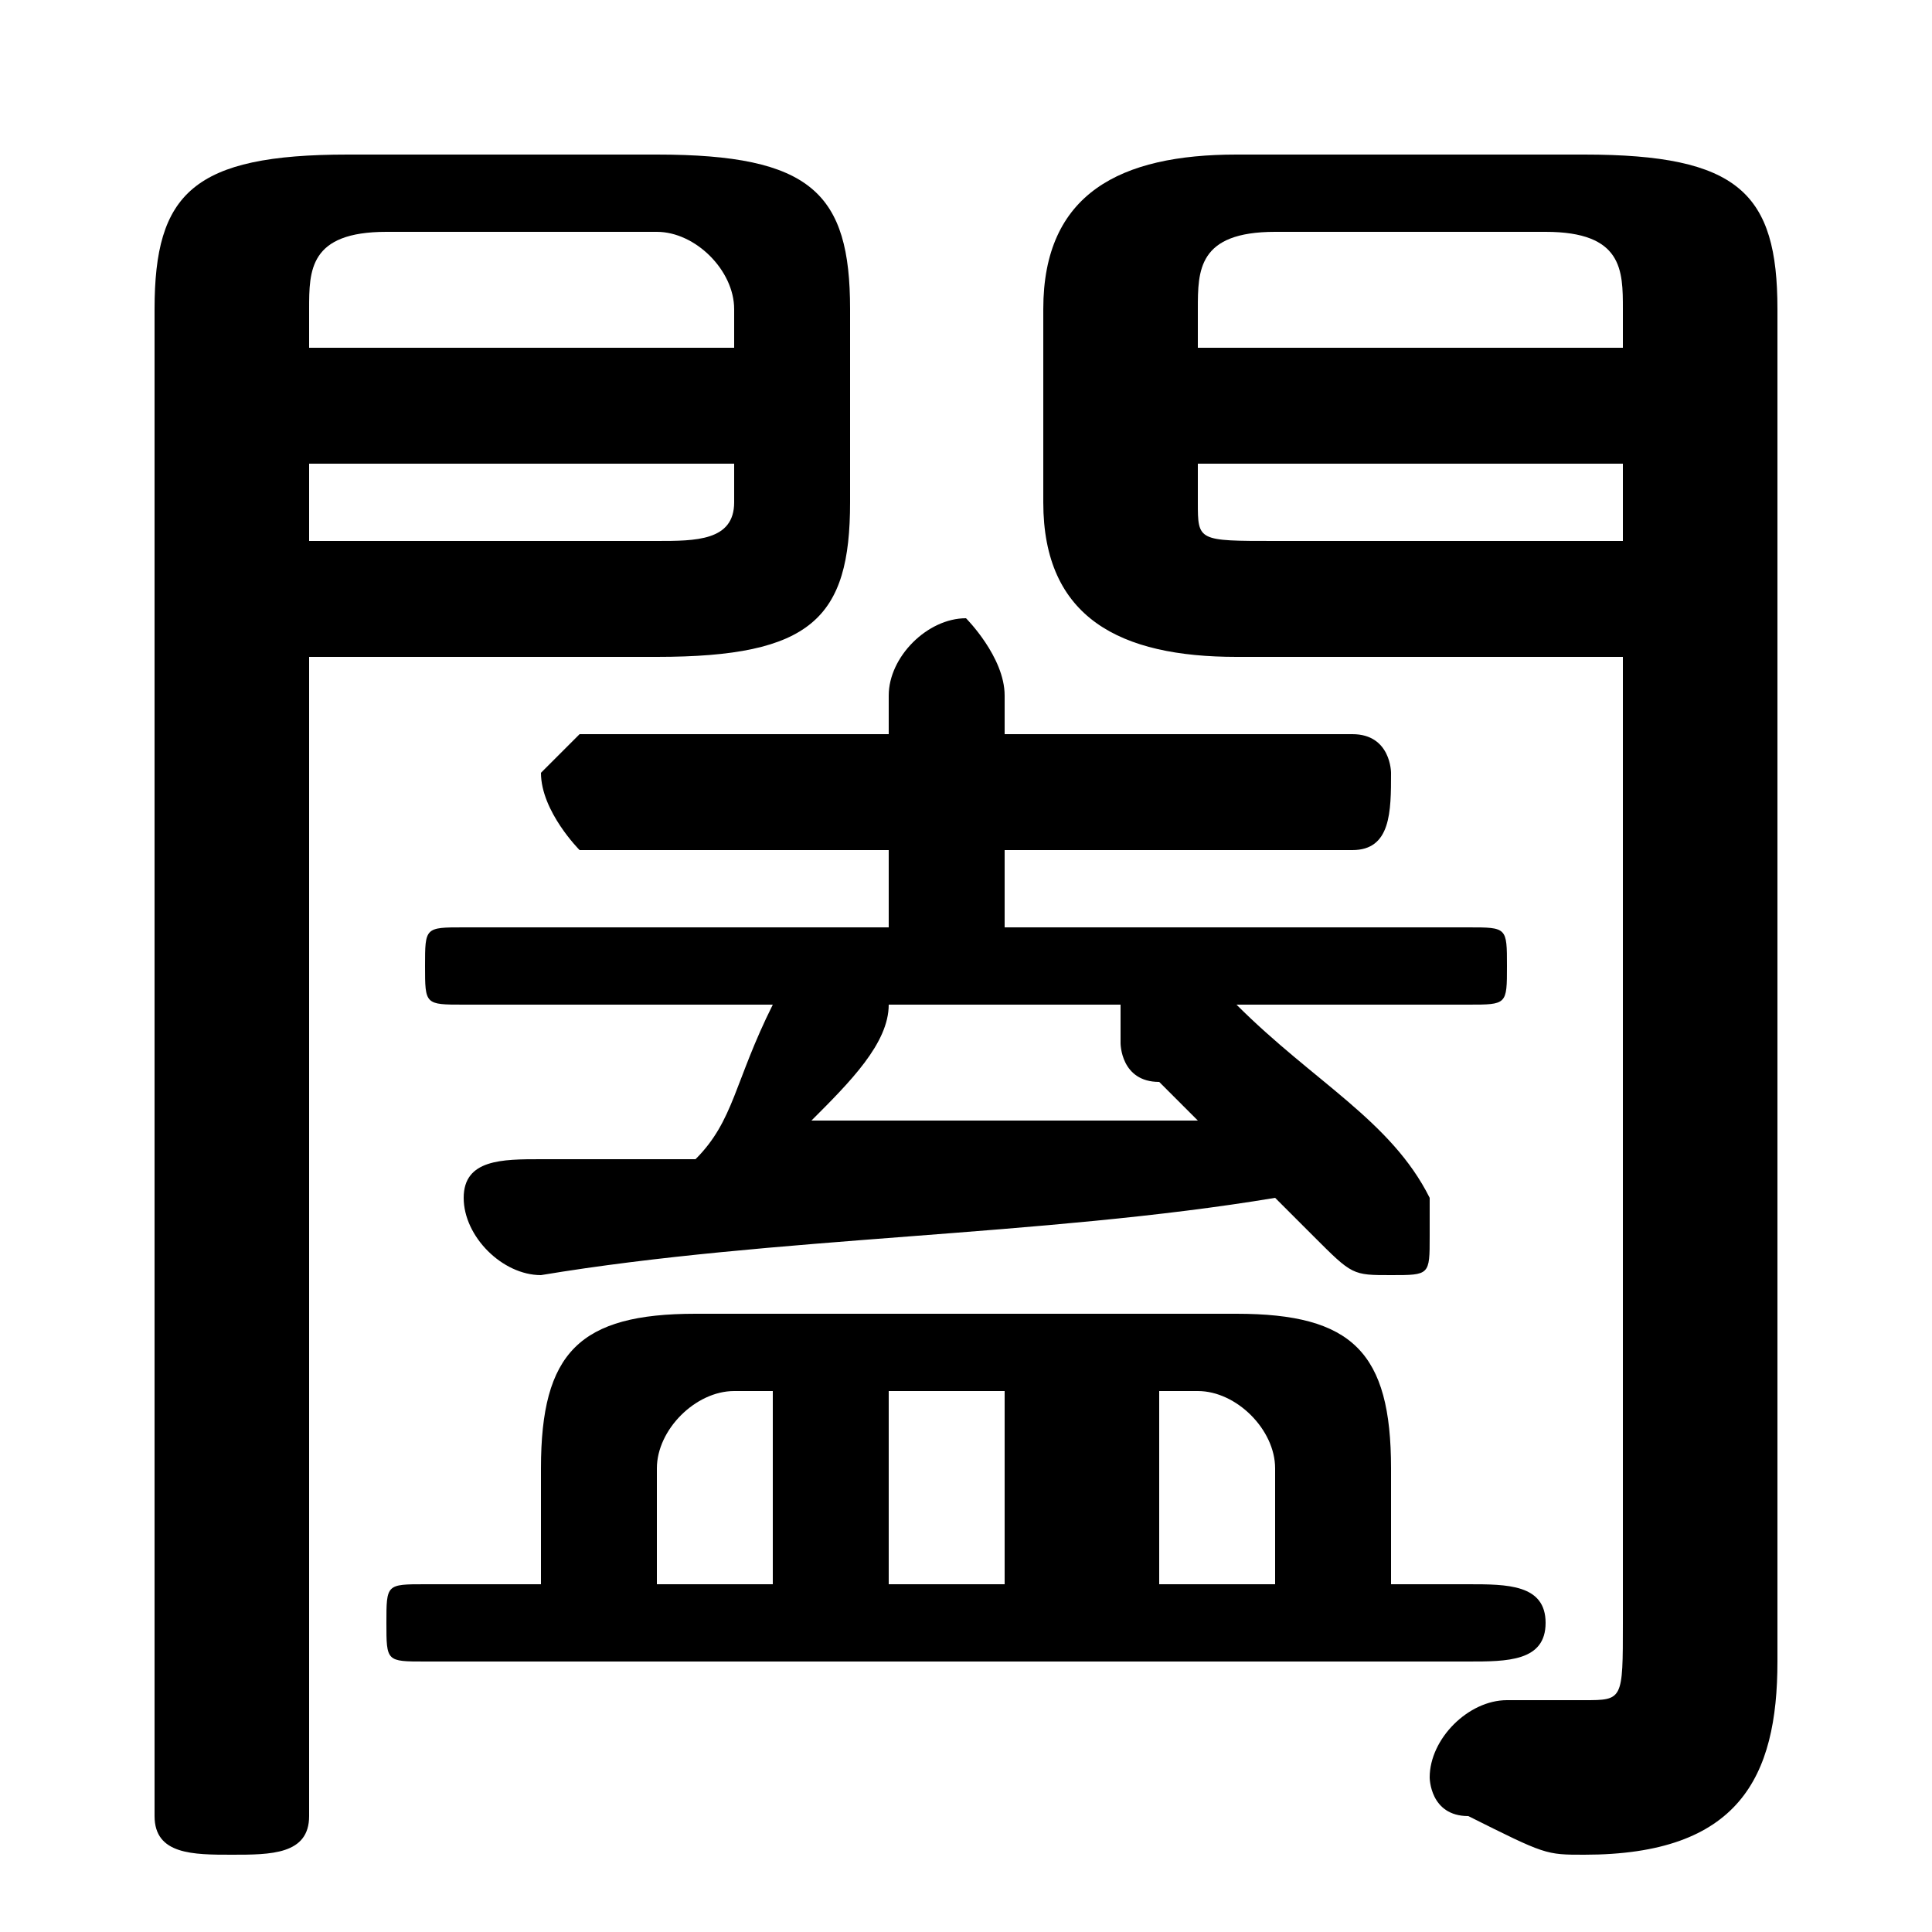 <svg xmlns="http://www.w3.org/2000/svg" viewBox="0 -44.0 50.0 50.0">
    <rect x="0" y="-44.0" width="50.0" height="50.0" fill="#808080" stroke="none"/>
    <g transform="scale(1, -1)">
        <!-- ボディの枠 -->
        <rect x="0" y="-6.0" width="50.0" height="50.0"
            stroke="white" fill="white"/>
        <!-- グリフ座標系の原点 -->
        <circle cx="0" cy="0" r="5" fill="white"/>
        <!-- グリフのアウトライン -->
        <g style="fill:black;stroke:#000000;stroke-width:0;stroke-linecap:round;stroke-linejoin:round;">
        <path d="M 23.0 20.0 L 12.0 20.0 C 11.0 20.0 11.0 20.0 11.0 19.0 C 11.0 18.0 11.0 18.0 12.0 18.0 L 20.0 18.0 C 19.0 16.0 19.0 15.0 18.0 14.0 C 17.0 14.0 15.0 14.0 14.0 14.0 C 13.0 14.0 12.0 14.0 12.0 13.0 C 12.0 12.0 13.0 11.0 14.0 11.0 C 20.0 12.0 27.0 12.0 33.0 13.0 C 34.0 12.0 34.0 12.0 34.0 12.0 C 35.0 11.0 35.0 11.0 36.0 11.0 C 37.0 11.0 37.0 11.0 37.0 12.0 C 37.0 12.0 37.0 13.0 37.0 13.0 C 36.0 15.0 34.0 16.0 32.0 18.0 L 38.0 18.0 C 39.0 18.0 39.0 18.0 39.0 19.0 C 39.0 20.0 39.0 20.0 38.0 20.0 L 26.0 20.0 L 26.0 22.0 L 35.0 22.0 C 36.0 22.0 36.0 23.0 36.0 24.0 C 36.0 24.0 36.0 25.0 35.0 25.0 L 26.0 25.0 L 26.0 26.0 C 26.0 27.0 25.0 28.0 25.0 28.0 C 24.0 28.0 23.0 27.0 23.0 26.0 L 23.0 25.0 L 15.0 25.0 C 15.0 25.0 14.0 24.0 14.0 24.0 C 14.0 23.0 15.0 22.0 15.0 22.0 L 23.0 22.0 Z M 29.0 18.0 C 29.0 17.0 29.0 17.0 29.0 17.0 C 29.0 17.0 29.0 16.0 30.0 16.0 C 30.0 16.0 30.0 16.0 31.0 15.0 C 28.0 15.0 25.0 15.0 21.0 15.0 C 22.0 16.0 23.0 17.0 23.0 18.0 Z M 8.0 27.0 L 17.0 27.0 C 21.0 27.0 22.0 28.0 22.0 31.0 L 22.0 36.0 C 22.0 39.0 21.0 40.0 17.0 40.0 L 9.0 40.0 C 5.0 40.0 4.0 39.0 4.0 36.0 L 4.0 -3.0 C 4.0 -4.0 5.0 -4.0 6.0 -4.0 C 7.0 -4.0 8.0 -4.0 8.0 -3.0 Z M 8.0 30.0 L 8.0 32.0 L 19.0 32.0 L 19.0 31.0 C 19.0 30.0 18.0 30.0 17.0 30.0 Z M 19.0 35.0 L 8.0 35.0 L 8.0 36.0 C 8.0 37.0 8.0 38.0 10.0 38.0 L 17.0 38.0 C 18.0 38.0 19.0 37.0 19.0 36.0 Z M 42.0 27.0 L 42.0 2.0 C 42.0 0.0 42.0 -0.0 41.0 -0.0 C 40.0 -0.0 40.0 -0.0 39.0 0.0 C 38.0 0.0 37.0 -1.0 37.0 -2.0 C 37.0 -2.0 37.0 -3.0 38.0 -3.0 C 40.0 -4.0 40.0 -4.0 41.0 -4.0 C 45.0 -4.0 46.0 -2.0 46.0 1.0 L 46.0 36.0 C 46.0 39.0 45.0 40.0 41.0 40.0 L 32.0 40.0 C 29.0 40.0 27.0 39.0 27.0 36.0 L 27.0 31.0 C 27.0 28.0 29.0 27.0 32.0 27.0 Z M 42.0 30.0 L 33.0 30.0 C 31.0 30.0 31.0 30.0 31.0 31.0 L 31.0 32.0 L 42.0 32.0 Z M 42.0 35.0 L 31.0 35.0 L 31.0 36.0 C 31.0 37.0 31.0 38.0 33.0 38.0 L 40.0 38.0 C 42.0 38.0 42.0 37.0 42.0 36.0 Z M 36.0 3.0 L 36.0 6.0 C 36.0 9.0 35.0 10.0 32.0 10.0 L 18.0 10.0 C 15.0 10.0 14.0 9.0 14.0 6.0 L 14.0 3.0 L 11.0 3.0 C 10.0 3.0 10.0 3.0 10.0 2.0 C 10.0 1.0 10.0 1.0 11.0 1.0 L 38.0 1.0 C 39.0 1.0 40.0 1.0 40.0 2.0 C 40.0 3.0 39.0 3.0 38.0 3.0 Z M 30.0 3.0 L 30.0 8.0 L 31.0 8.0 C 32.0 8.0 33.0 7.0 33.0 6.0 L 33.0 3.0 Z M 26.0 3.0 L 23.0 3.0 L 23.0 8.0 L 26.0 8.0 Z M 20.0 3.0 L 17.0 3.0 L 17.0 6.0 C 17.0 7.0 18.0 8.0 19.0 8.0 L 20.0 8.0 Z"/>
    </g>
    </g>
</svg>
